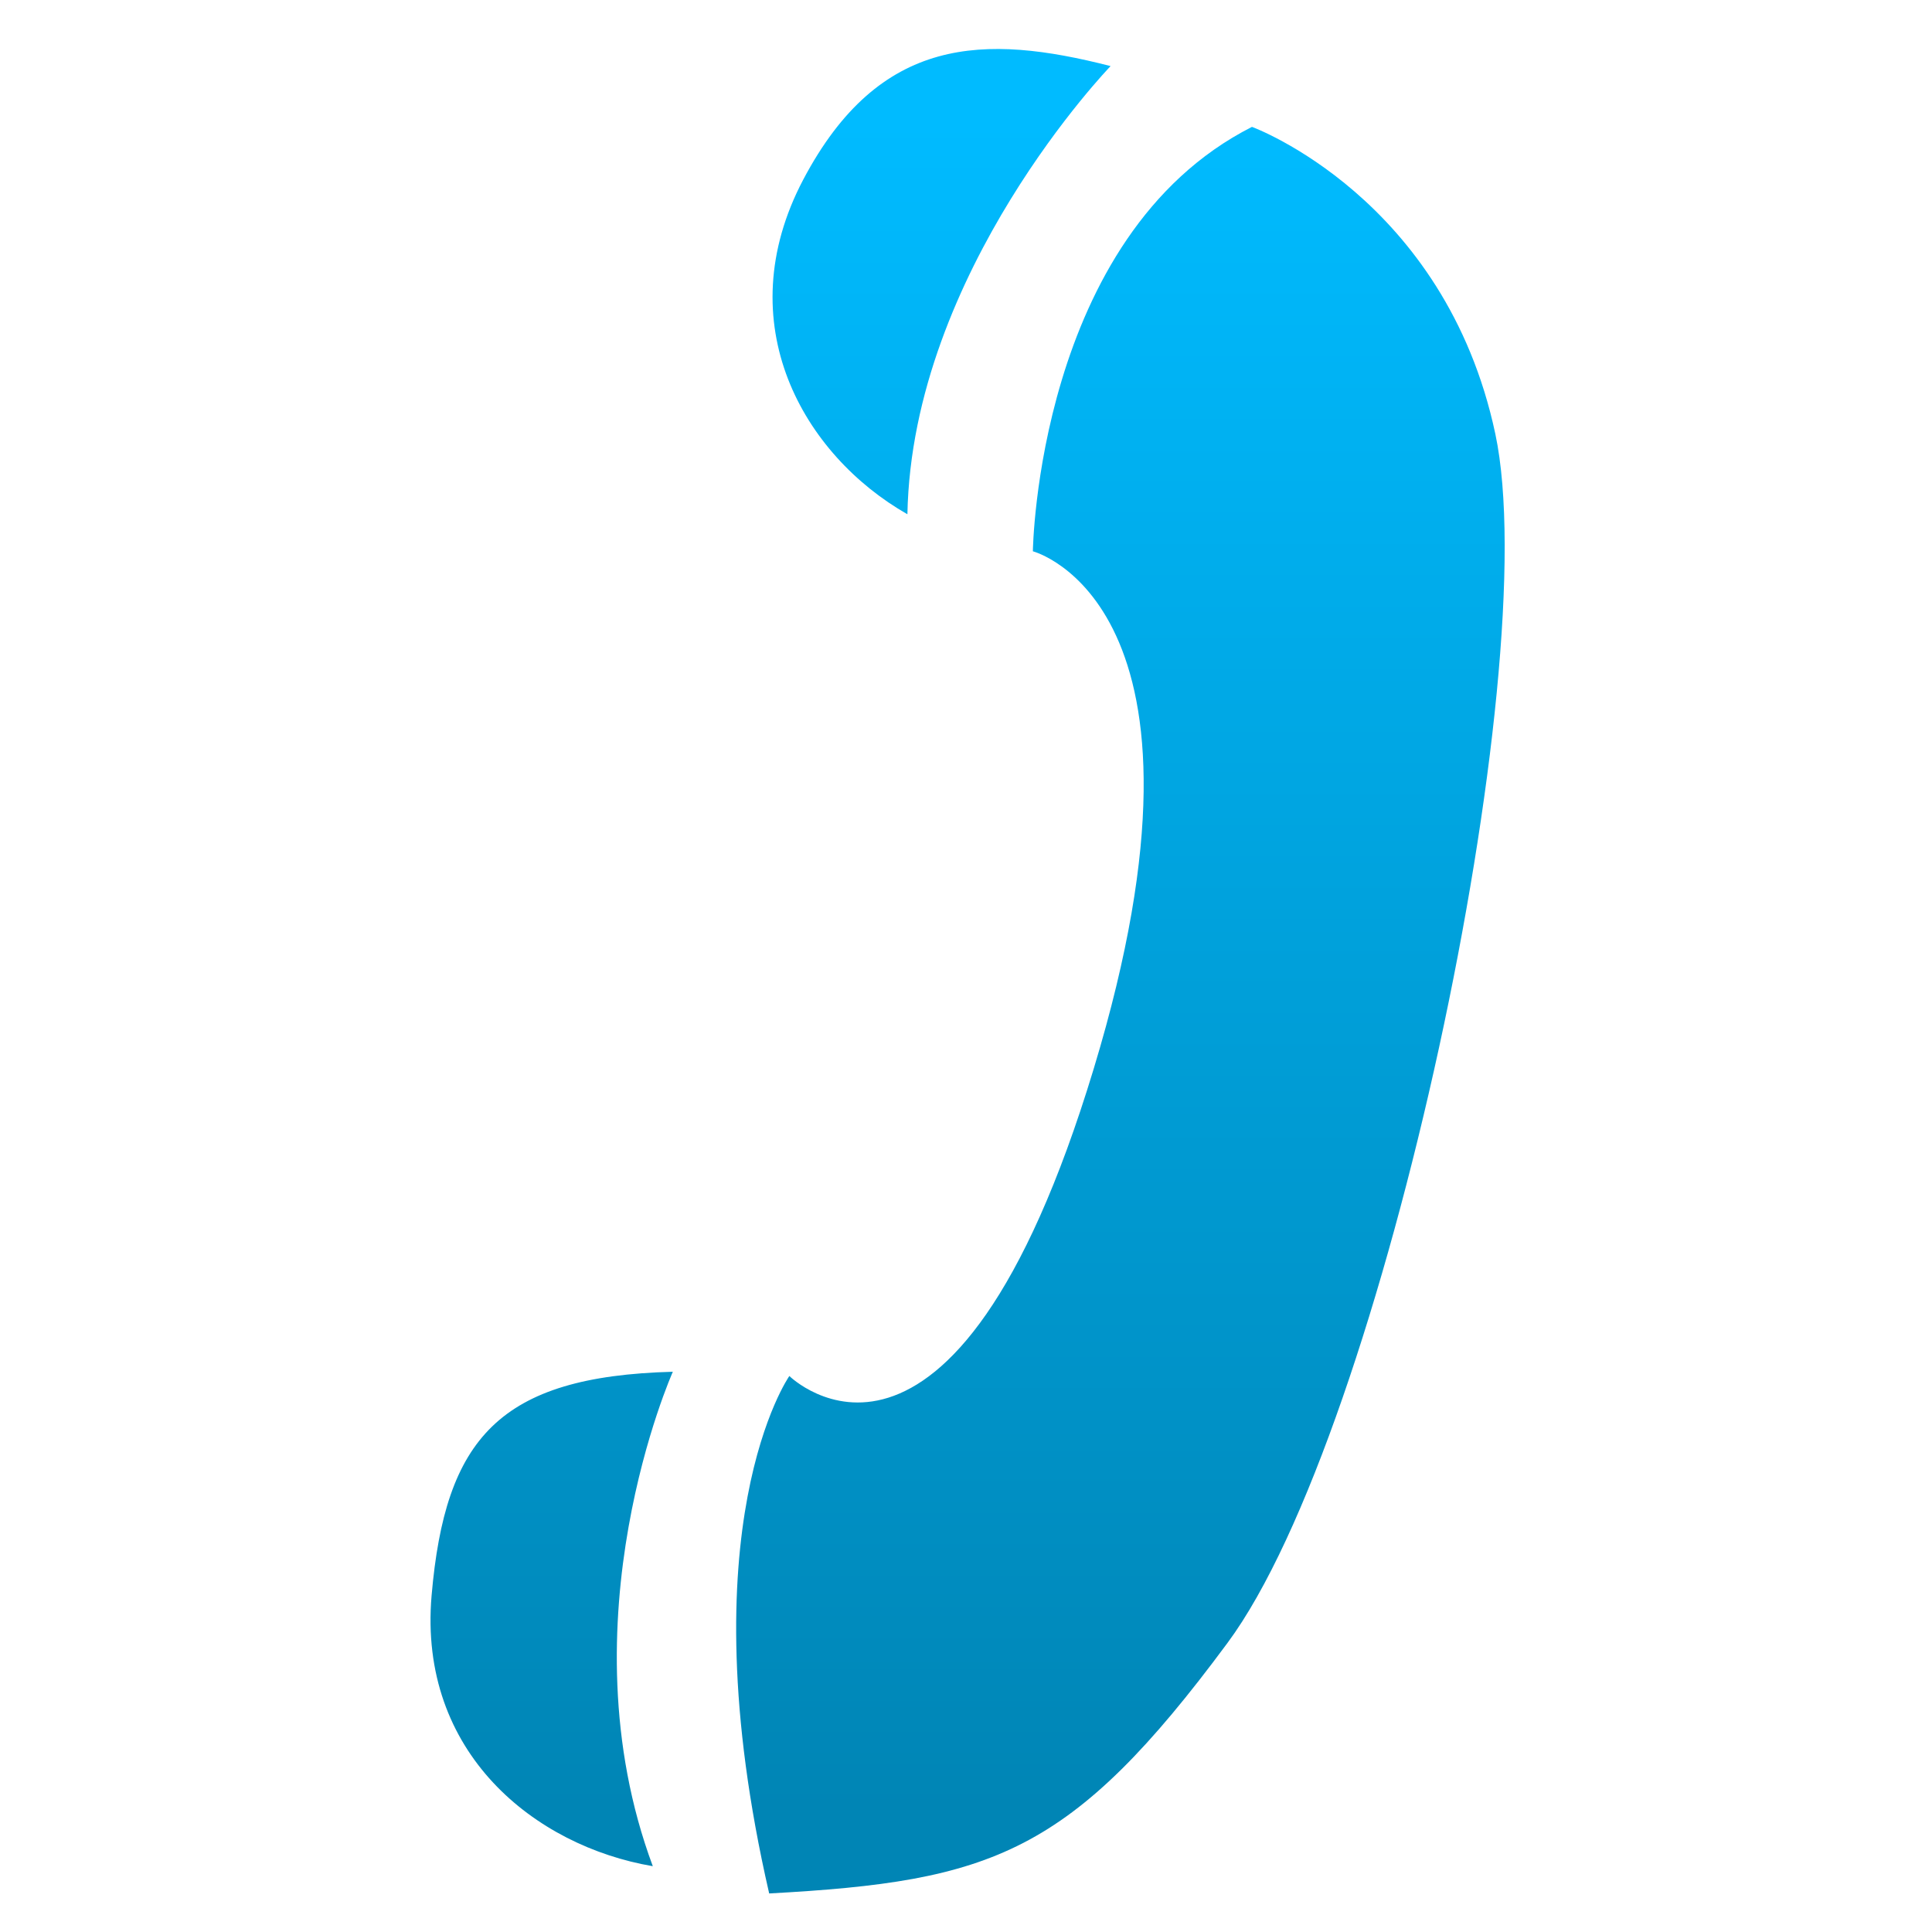 <svg xmlns="http://www.w3.org/2000/svg" xmlns:xlink="http://www.w3.org/1999/xlink" width="64" height="64" viewBox="0 0 64 64" version="1.1">
<defs> <linearGradient id="linear0" gradientUnits="userSpaceOnUse" x1="0" y1="0" x2="0" y2="1" gradientTransform="matrix(55.992,0,0,56,4.004,4)"> <stop offset="0" style="stop-color:#00bbff;stop-opacity:1;"/> <stop offset="1" style="stop-color:#0085b5;stop-opacity:1;"/> </linearGradient> </defs>
<g id="surface1">
<path style=" stroke:none;fill-rule:evenodd;fill:url(#linear0);fill-opacity:1;" d="M 36.785 2.195 C 36.785 2.195 30.211 8.996 30.059 17.035 C 26.621 15.078 24.094 10.723 26.609 5.949 C 29.137 1.16 32.617 1.121 36.785 2.188 M 22.289 45.441 C 22.289 45.441 18.598 53.688 21.625 61.82 C 17.723 61.156 13.848 58.07 14.297 52.855 C 14.746 47.652 16.531 45.594 22.289 45.441 M 26.148 45.582 C 26.148 45.582 22.676 50.535 25.48 62.723 C 32.875 62.32 35.484 61.422 40.664 54.422 C 45.852 47.414 51.199 22.207 49.535 14.375 C 47.871 6.543 41.473 4.203 41.473 4.203 C 34.352 7.816 34.215 18.262 34.215 18.262 C 34.215 18.262 40.898 20.008 36.23 35.406 C 31.539 50.887 26.148 45.582 26.148 45.582 "/>
</g>
</svg>
